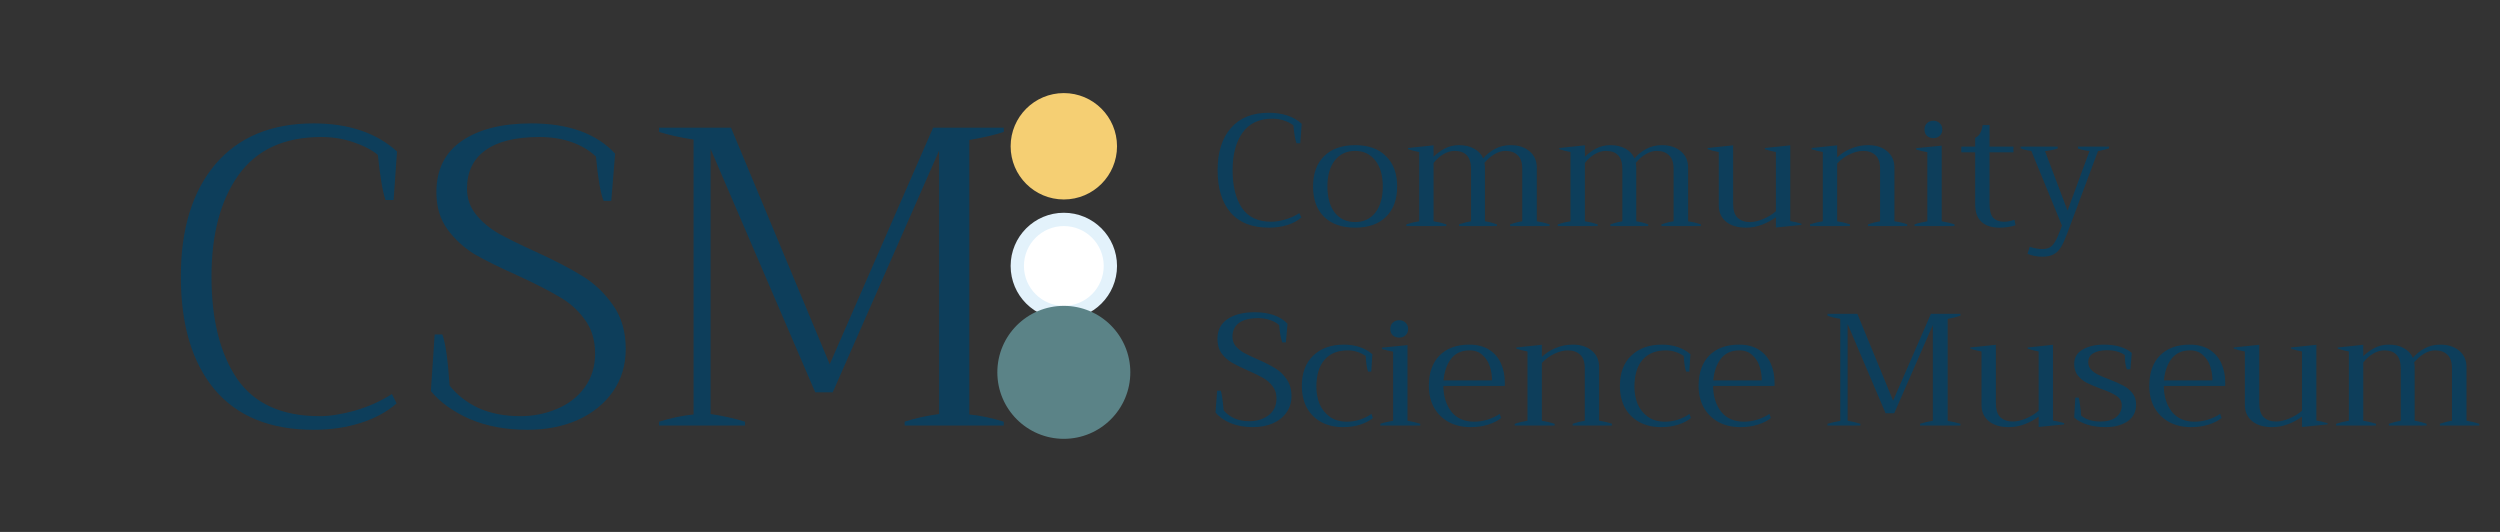 <svg width="188" height="40" viewBox="0 0 188 40" fill="none" xmlns="http://www.w3.org/2000/svg">
<rect x="0" y="0" width="188" height="40" fill="#333333" stroke="none"/>
<circle cx="80" cy="20" r="3.5" fill="white" stroke="#E3F2FB"/>
<circle cx="80" cy="28" r="5" fill="#5B8387"/>
<circle cx="80" cy="11" r="4" fill="#F5CF73"/>
<path d="M23.584 32.32C20.32 32.32 17.835 31.307 16.128 29.28C14.443 27.253 13.6 24.427 13.6 20.8C13.6 17.216 14.464 14.4 16.192 12.352C17.941 10.304 20.405 9.28 23.584 9.28C26.208 9.28 28.299 9.984 29.856 11.392L29.6 15.04H28.992C28.779 14.443 28.587 13.312 28.416 11.648C27.947 11.264 27.328 10.944 26.56 10.688C25.813 10.432 25.013 10.304 24.16 10.304C21.365 10.304 19.285 11.264 17.92 13.184C16.576 15.083 15.904 17.621 15.904 20.8C15.904 24.021 16.544 26.581 17.824 28.48C19.125 30.357 21.195 31.296 24.032 31.296C24.8 31.296 25.685 31.157 26.688 30.88C27.712 30.581 28.64 30.165 29.472 29.632L29.824 30.336C29.099 30.976 28.192 31.467 27.104 31.808C26.037 32.149 24.864 32.32 23.584 32.32ZM39.664 32.32C38.043 32.32 36.603 32.053 35.344 31.52C34.086 30.965 33.105 30.261 32.401 29.408L32.688 25.152H33.264C33.499 25.771 33.681 27.051 33.809 28.992C34.363 29.696 35.089 30.261 35.984 30.688C36.902 31.093 37.947 31.296 39.12 31.296C40.102 31.296 41.019 31.115 41.873 30.752C42.747 30.389 43.441 29.856 43.953 29.152C44.486 28.427 44.752 27.573 44.752 26.592C44.752 25.568 44.486 24.704 43.953 24C43.441 23.296 42.8 22.731 42.032 22.304C41.286 21.856 40.24 21.323 38.897 20.704C37.553 20.107 36.475 19.573 35.664 19.104C34.875 18.613 34.203 17.995 33.648 17.248C33.094 16.48 32.816 15.552 32.816 14.464C32.816 12.757 33.456 11.467 34.736 10.592C36.017 9.717 37.755 9.28 39.953 9.28C42.747 9.28 44.849 10.037 46.257 11.552L45.968 15.104H45.392C45.158 14.528 44.966 13.419 44.816 11.776C44.326 11.307 43.718 10.944 42.992 10.688C42.267 10.432 41.456 10.304 40.56 10.304C38.747 10.304 37.382 10.645 36.465 11.328C35.569 11.989 35.12 12.939 35.12 14.176C35.12 14.923 35.344 15.573 35.792 16.128C36.24 16.683 36.795 17.152 37.456 17.536C38.139 17.92 39.067 18.379 40.24 18.912C41.691 19.573 42.864 20.181 43.761 20.736C44.678 21.291 45.456 22.027 46.096 22.944C46.736 23.84 47.056 24.939 47.056 26.24C47.056 27.456 46.736 28.523 46.096 29.44C45.456 30.357 44.571 31.072 43.441 31.584C42.331 32.075 41.072 32.32 39.664 32.32ZM49.563 31.712C50.438 31.435 51.302 31.253 52.156 31.168V10.496C51.174 10.347 50.31 10.155 49.563 9.92V9.6H54.971L62.395 27.392L70.171 9.6H75.484V9.92C74.865 10.133 74.001 10.336 72.891 10.528V31.168C73.745 31.253 74.609 31.435 75.484 31.712V32H68.028V31.712C68.796 31.456 69.659 31.264 70.62 31.136V11.328L62.62 29.504H61.307L53.435 11.2V31.136C54.331 31.264 55.196 31.456 56.028 31.712V32H49.563V31.712Z" fill="#0D3E5B"/>
<path d="M95.416 17.12C94.152 17.12 93.192 16.74 92.536 15.98C91.888 15.22 91.564 14.16 91.564 12.8C91.564 11.448 91.896 10.392 92.56 9.632C93.224 8.864 94.172 8.48 95.404 8.48C96.452 8.48 97.28 8.756 97.888 9.308L97.78 10.772H97.492C97.396 10.492 97.32 10.044 97.264 9.428C97.072 9.276 96.84 9.156 96.568 9.068C96.296 8.972 96.004 8.924 95.692 8.924C94.692 8.924 93.94 9.276 93.436 9.98C92.94 10.684 92.692 11.624 92.692 12.8C92.692 13.992 92.924 14.936 93.388 15.632C93.86 16.328 94.6 16.676 95.608 16.676C95.912 16.676 96.256 16.62 96.64 16.508C97.032 16.396 97.388 16.236 97.708 16.028L97.864 16.352C97.584 16.6 97.228 16.792 96.796 16.928C96.372 17.056 95.912 17.12 95.416 17.12ZM101.91 17.12C100.91 17.12 100.13 16.848 99.57 16.304C99.018 15.76 98.742 15 98.742 14.024C98.742 13.048 99.018 12.288 99.57 11.744C100.13 11.192 100.91 10.916 101.91 10.916C102.902 10.916 103.674 11.192 104.226 11.744C104.786 12.288 105.066 13.048 105.066 14.024C105.066 15 104.786 15.76 104.226 16.304C103.674 16.848 102.902 17.12 101.91 17.12ZM101.91 16.7C102.542 16.7 103.046 16.464 103.422 15.992C103.798 15.512 103.986 14.856 103.986 14.024C103.986 13.192 103.798 12.54 103.422 12.068C103.046 11.588 102.542 11.348 101.91 11.348C101.262 11.348 100.75 11.588 100.374 12.068C100.006 12.54 99.822 13.192 99.822 14.024C99.822 14.856 100.006 15.512 100.374 15.992C100.75 16.464 101.262 16.7 101.91 16.7ZM115.567 16.64C115.887 16.688 116.207 16.764 116.527 16.868V17H113.563V16.868C113.931 16.748 114.235 16.672 114.475 16.64V12.704C114.475 12.224 114.359 11.88 114.127 11.672C113.903 11.456 113.599 11.348 113.215 11.348C112.927 11.348 112.647 11.432 112.375 11.6C112.103 11.76 111.855 11.976 111.631 12.248C111.655 12.368 111.667 12.488 111.667 12.608V16.64C111.979 16.688 112.279 16.764 112.567 16.868V17H109.723V16.868C110.099 16.748 110.399 16.672 110.623 16.64V12.704C110.623 11.8 110.211 11.348 109.387 11.348C109.099 11.348 108.815 11.432 108.535 11.6C108.263 11.76 108.019 11.98 107.803 12.26V16.64C108.123 16.688 108.443 16.764 108.763 16.868V17H105.763V16.868C106.083 16.764 106.403 16.688 106.723 16.64V11.432C106.387 11.368 106.107 11.296 105.883 11.216V11.132L107.803 10.928V11.792C108.035 11.552 108.311 11.348 108.631 11.18C108.959 11.004 109.319 10.916 109.711 10.916C110.159 10.916 110.539 11.004 110.851 11.18C111.171 11.348 111.399 11.592 111.535 11.912C111.767 11.632 112.059 11.396 112.411 11.204C112.763 11.012 113.155 10.916 113.587 10.916C114.179 10.916 114.655 11.068 115.015 11.372C115.383 11.676 115.567 12.088 115.567 12.608V16.64ZM126.946 16.64C127.266 16.688 127.586 16.764 127.906 16.868V17H124.942V16.868C125.31 16.748 125.614 16.672 125.854 16.64V12.704C125.854 12.224 125.738 11.88 125.506 11.672C125.282 11.456 124.978 11.348 124.594 11.348C124.306 11.348 124.026 11.432 123.754 11.6C123.482 11.76 123.234 11.976 123.01 12.248C123.034 12.368 123.046 12.488 123.046 12.608V16.64C123.358 16.688 123.658 16.764 123.946 16.868V17H121.102V16.868C121.478 16.748 121.778 16.672 122.002 16.64V12.704C122.002 11.8 121.59 11.348 120.766 11.348C120.478 11.348 120.194 11.432 119.914 11.6C119.642 11.76 119.398 11.98 119.182 12.26V16.64C119.502 16.688 119.822 16.764 120.142 16.868V17H117.142V16.868C117.462 16.764 117.782 16.688 118.102 16.64V11.432C117.766 11.368 117.486 11.296 117.262 11.216V11.132L119.182 10.928V11.792C119.414 11.552 119.69 11.348 120.01 11.18C120.338 11.004 120.698 10.916 121.09 10.916C121.538 10.916 121.918 11.004 122.23 11.18C122.55 11.348 122.778 11.592 122.914 11.912C123.146 11.632 123.438 11.396 123.79 11.204C124.142 11.012 124.534 10.916 124.966 10.916C125.558 10.916 126.034 11.068 126.394 11.372C126.762 11.676 126.946 12.088 126.946 12.608V16.64ZM134.628 16.628C134.86 16.66 135.14 16.724 135.468 16.82V16.916L133.548 17.108V16.328C133.252 16.552 132.908 16.74 132.516 16.892C132.132 17.044 131.728 17.12 131.304 17.12C130.672 17.12 130.172 16.972 129.804 16.676C129.436 16.372 129.252 15.964 129.252 15.452V11.432C128.9 11.368 128.62 11.296 128.412 11.216V11.132L130.332 10.928V15.332C130.332 15.812 130.444 16.16 130.668 16.376C130.9 16.592 131.212 16.7 131.604 16.7C131.9 16.7 132.228 16.624 132.588 16.472C132.956 16.32 133.276 16.124 133.548 15.884V11.432C133.212 11.368 132.936 11.296 132.72 11.216V11.132L134.628 10.928V16.628ZM142.462 16.64C142.838 16.696 143.158 16.772 143.422 16.868V17H140.47V16.868C140.814 16.756 141.118 16.68 141.382 16.64V12.704C141.382 12.224 141.266 11.88 141.034 11.672C140.802 11.456 140.494 11.348 140.11 11.348C139.79 11.348 139.454 11.432 139.102 11.6C138.75 11.76 138.434 11.992 138.154 12.296V16.64C138.474 16.688 138.794 16.764 139.114 16.868V17H136.114V16.868C136.434 16.764 136.754 16.688 137.074 16.64V11.432C136.738 11.368 136.458 11.296 136.234 11.216V11.132L138.154 10.928V11.84C138.434 11.568 138.774 11.348 139.174 11.18C139.582 11.004 140.018 10.916 140.482 10.916C141.074 10.916 141.55 11.068 141.91 11.372C142.278 11.676 142.462 12.088 142.462 12.608V16.64ZM145.392 10.388C145.192 10.388 145.028 10.328 144.9 10.208C144.78 10.088 144.72 9.932 144.72 9.74C144.72 9.548 144.78 9.392 144.9 9.272C145.028 9.144 145.192 9.08 145.392 9.08C145.592 9.08 145.752 9.144 145.872 9.272C146 9.392 146.064 9.548 146.064 9.74C146.064 9.932 146 10.088 145.872 10.208C145.752 10.328 145.592 10.388 145.392 10.388ZM143.976 16.868C144.128 16.812 144.312 16.764 144.528 16.724C144.744 16.676 144.88 16.648 144.936 16.64V11.444C144.616 11.388 144.336 11.32 144.096 11.24V11.144L146.016 10.952V16.64C146.384 16.704 146.704 16.78 146.976 16.868V17H143.976V16.868ZM151.569 16.94C151.209 17.06 150.801 17.12 150.345 17.12C149.777 17.12 149.333 16.976 149.013 16.688C148.693 16.4 148.533 15.956 148.533 15.356V11.456H147.489V11.024H148.533V10.364C148.837 10.236 149.025 9.916 149.097 9.404H149.613V11.024H151.413V11.456H149.613V15.356C149.613 15.836 149.705 16.176 149.889 16.376C150.081 16.576 150.353 16.676 150.705 16.676C150.937 16.676 151.197 16.628 151.485 16.532L151.569 16.94ZM158.599 11.024V11.156C158.399 11.228 158.123 11.296 157.771 11.36L155.455 17.552C155.295 17.984 155.143 18.32 154.999 18.56C154.863 18.8 154.683 18.984 154.459 19.112C154.235 19.24 153.939 19.304 153.571 19.304C153.187 19.304 152.819 19.232 152.467 19.088L152.635 18.56C152.987 18.672 153.295 18.728 153.559 18.728C153.799 18.728 153.991 18.688 154.135 18.608C154.279 18.528 154.411 18.388 154.531 18.188C154.651 17.996 154.783 17.708 154.927 17.324L155.059 16.964L152.755 11.348C152.403 11.308 152.135 11.244 151.951 11.156V11.024H154.735V11.168C154.543 11.24 154.227 11.308 153.787 11.372L155.479 15.836L157.135 11.348C156.815 11.324 156.523 11.264 156.259 11.168V11.024H158.599ZM94.216 32.12C93.592 32.12 93.032 32.02 92.536 31.82C92.048 31.612 91.672 31.344 91.408 31.016L91.528 29.384H91.804C91.876 29.584 91.948 30.076 92.02 30.86C92.228 31.108 92.496 31.308 92.824 31.46C93.152 31.604 93.524 31.676 93.94 31.676C94.508 31.676 94.992 31.528 95.392 31.232C95.792 30.928 95.992 30.504 95.992 29.96C95.992 29.6 95.896 29.296 95.704 29.048C95.512 28.792 95.276 28.584 94.996 28.424C94.716 28.264 94.34 28.08 93.868 27.872C93.356 27.648 92.948 27.448 92.644 27.272C92.34 27.096 92.08 26.864 91.864 26.576C91.656 26.28 91.552 25.916 91.552 25.484C91.552 24.828 91.804 24.332 92.308 23.996C92.812 23.652 93.492 23.48 94.348 23.48C95.444 23.48 96.268 23.768 96.82 24.344L96.7 25.748H96.424C96.32 25.452 96.244 25.02 96.196 24.452C96.012 24.284 95.784 24.156 95.512 24.068C95.248 23.972 94.952 23.924 94.624 23.924C93.984 23.924 93.5 24.044 93.172 24.284C92.844 24.524 92.68 24.872 92.68 25.328C92.68 25.592 92.76 25.824 92.92 26.024C93.088 26.216 93.292 26.384 93.532 26.528C93.78 26.664 94.116 26.824 94.54 27.008C95.092 27.248 95.536 27.472 95.872 27.68C96.216 27.88 96.508 28.156 96.748 28.508C96.996 28.852 97.12 29.28 97.12 29.792C97.12 30.264 96.992 30.676 96.736 31.028C96.488 31.38 96.144 31.652 95.704 31.844C95.264 32.028 94.768 32.12 94.216 32.12ZM101.007 32.12C100.375 32.12 99.823 31.992 99.351 31.736C98.887 31.48 98.527 31.12 98.271 30.656C98.023 30.184 97.899 29.64 97.899 29.024C97.899 28.048 98.183 27.288 98.751 26.744C99.327 26.192 100.095 25.916 101.055 25.916C101.919 25.916 102.635 26.156 103.203 26.636L103.119 27.944H102.879C102.831 27.824 102.791 27.648 102.759 27.416C102.727 27.176 102.707 26.96 102.699 26.768C102.275 26.488 101.827 26.348 101.355 26.348C100.595 26.348 100.011 26.584 99.603 27.056C99.195 27.528 98.991 28.208 98.991 29.096C98.991 29.552 99.071 29.98 99.231 30.38C99.399 30.772 99.655 31.092 99.999 31.34C100.343 31.588 100.775 31.712 101.295 31.712C101.615 31.712 101.939 31.66 102.267 31.556C102.603 31.444 102.891 31.3 103.131 31.124L103.239 31.436C102.999 31.636 102.687 31.8 102.303 31.928C101.919 32.056 101.487 32.12 101.007 32.12ZM105.22 25.388C105.02 25.388 104.856 25.328 104.728 25.208C104.608 25.088 104.548 24.932 104.548 24.74C104.548 24.548 104.608 24.392 104.728 24.272C104.856 24.144 105.02 24.08 105.22 24.08C105.42 24.08 105.58 24.144 105.7 24.272C105.828 24.392 105.892 24.548 105.892 24.74C105.892 24.932 105.828 25.088 105.7 25.208C105.58 25.328 105.42 25.388 105.22 25.388ZM103.804 31.868C103.956 31.812 104.14 31.764 104.356 31.724C104.572 31.676 104.708 31.648 104.764 31.64V26.444C104.444 26.388 104.164 26.32 103.924 26.24V26.144L105.844 25.952V31.64C106.212 31.704 106.532 31.78 106.804 31.868V32H103.804V31.868ZM113.161 29.024H108.541C108.549 29.808 108.749 30.452 109.141 30.956C109.541 31.46 110.117 31.712 110.869 31.712C111.189 31.712 111.521 31.66 111.865 31.556C112.217 31.444 112.521 31.3 112.777 31.124L112.885 31.436C112.653 31.628 112.333 31.792 111.925 31.928C111.525 32.056 111.085 32.12 110.605 32.12C109.973 32.12 109.417 31.992 108.937 31.736C108.465 31.472 108.097 31.108 107.833 30.644C107.577 30.172 107.449 29.632 107.449 29.024C107.449 28.04 107.717 27.276 108.253 26.732C108.797 26.188 109.541 25.916 110.485 25.916C111.085 25.916 111.585 26.044 111.985 26.3C112.385 26.556 112.681 26.9 112.873 27.332C113.065 27.756 113.161 28.228 113.161 28.748V29.024ZM112.201 28.604C112.201 28.244 112.145 27.892 112.033 27.548C111.921 27.204 111.737 26.92 111.481 26.696C111.233 26.464 110.909 26.348 110.509 26.348C109.909 26.348 109.445 26.56 109.117 26.984C108.797 27.408 108.609 27.948 108.553 28.604H112.201ZM120.255 31.64C120.631 31.696 120.951 31.772 121.215 31.868V32H118.263V31.868C118.607 31.756 118.911 31.68 119.175 31.64V27.704C119.175 27.224 119.059 26.88 118.827 26.672C118.595 26.456 118.287 26.348 117.903 26.348C117.583 26.348 117.247 26.432 116.895 26.6C116.543 26.76 116.227 26.992 115.947 27.296V31.64C116.267 31.688 116.587 31.764 116.907 31.868V32H113.907V31.868C114.227 31.764 114.547 31.688 114.867 31.64V26.432C114.531 26.368 114.251 26.296 114.027 26.216V26.132L115.947 25.928V26.84C116.227 26.568 116.567 26.348 116.967 26.18C117.375 26.004 117.811 25.916 118.275 25.916C118.867 25.916 119.343 26.068 119.703 26.372C120.071 26.676 120.255 27.088 120.255 27.608V31.64ZM124.925 32.12C124.293 32.12 123.741 31.992 123.269 31.736C122.805 31.48 122.445 31.12 122.189 30.656C121.941 30.184 121.817 29.64 121.817 29.024C121.817 28.048 122.101 27.288 122.669 26.744C123.245 26.192 124.013 25.916 124.973 25.916C125.837 25.916 126.553 26.156 127.121 26.636L127.037 27.944H126.797C126.749 27.824 126.709 27.648 126.677 27.416C126.645 27.176 126.625 26.96 126.617 26.768C126.193 26.488 125.745 26.348 125.273 26.348C124.513 26.348 123.929 26.584 123.521 27.056C123.113 27.528 122.909 28.208 122.909 29.096C122.909 29.552 122.989 29.98 123.149 30.38C123.317 30.772 123.573 31.092 123.917 31.34C124.261 31.588 124.693 31.712 125.213 31.712C125.533 31.712 125.857 31.66 126.185 31.556C126.521 31.444 126.809 31.3 127.049 31.124L127.157 31.436C126.917 31.636 126.605 31.8 126.221 31.928C125.837 32.056 125.405 32.12 124.925 32.12ZM133.446 29.024H128.826C128.834 29.808 129.034 30.452 129.426 30.956C129.826 31.46 130.402 31.712 131.154 31.712C131.474 31.712 131.806 31.66 132.15 31.556C132.502 31.444 132.806 31.3 133.062 31.124L133.17 31.436C132.938 31.628 132.618 31.792 132.21 31.928C131.81 32.056 131.37 32.12 130.89 32.12C130.258 32.12 129.702 31.992 129.222 31.736C128.75 31.472 128.382 31.108 128.118 30.644C127.862 30.172 127.734 29.632 127.734 29.024C127.734 28.04 128.002 27.276 128.538 26.732C129.082 26.188 129.826 25.916 130.77 25.916C131.37 25.916 131.87 26.044 132.27 26.3C132.67 26.556 132.966 26.9 133.158 27.332C133.35 27.756 133.446 28.228 133.446 28.748V29.024ZM132.486 28.604C132.486 28.244 132.43 27.892 132.318 27.548C132.206 27.204 132.022 26.92 131.766 26.696C131.518 26.464 131.194 26.348 130.794 26.348C130.194 26.348 129.73 26.56 129.402 26.984C129.082 27.408 128.894 27.948 128.838 28.604H132.486ZM137.429 31.868C137.725 31.78 138.045 31.708 138.389 31.652V23.972C138.005 23.916 137.685 23.84 137.429 23.744V23.6H139.673L142.361 30.128L145.205 23.6H147.425V23.744C147.129 23.84 146.809 23.92 146.465 23.984V31.652C146.809 31.708 147.129 31.78 147.425 31.868V32H144.389V31.868C144.661 31.78 144.981 31.704 145.349 31.64V24.44L142.445 31.076H141.797L138.941 24.368V31.64C139.309 31.704 139.629 31.78 139.901 31.868V32H137.429V31.868ZM154.386 31.628C154.618 31.66 154.898 31.724 155.226 31.82V31.916L153.306 32.108V31.328C153.01 31.552 152.666 31.74 152.274 31.892C151.89 32.044 151.486 32.12 151.062 32.12C150.43 32.12 149.93 31.972 149.562 31.676C149.194 31.372 149.01 30.964 149.01 30.452V26.432C148.658 26.368 148.378 26.296 148.17 26.216V26.132L150.09 25.928V30.332C150.09 30.812 150.202 31.16 150.426 31.376C150.658 31.592 150.97 31.7 151.362 31.7C151.658 31.7 151.986 31.624 152.346 31.472C152.714 31.32 153.034 31.124 153.306 30.884V26.432C152.97 26.368 152.694 26.296 152.478 26.216V26.132L154.386 25.928V31.628ZM158.344 32.12C157.816 32.12 157.352 32.056 156.952 31.928C156.552 31.8 156.228 31.624 155.98 31.4L156.064 29.9H156.316C156.356 30.012 156.392 30.212 156.424 30.5C156.464 30.788 156.488 31.036 156.496 31.244C156.856 31.548 157.344 31.7 157.96 31.7C158.456 31.7 158.844 31.592 159.124 31.376C159.412 31.152 159.556 30.856 159.556 30.488C159.556 30.184 159.428 29.948 159.172 29.78C158.916 29.604 158.524 29.424 157.996 29.24C157.556 29.072 157.204 28.924 156.94 28.796C156.676 28.66 156.448 28.476 156.256 28.244C156.072 28.012 155.98 27.72 155.98 27.368C155.98 26.888 156.192 26.528 156.616 26.288C157.04 26.04 157.572 25.916 158.212 25.916C159.116 25.916 159.816 26.124 160.312 26.54L160.204 27.776H159.94C159.892 27.656 159.852 27.492 159.82 27.284C159.796 27.076 159.784 26.88 159.784 26.696C159.424 26.456 158.976 26.336 158.44 26.336C158.016 26.336 157.676 26.412 157.42 26.564C157.164 26.708 157.036 26.932 157.036 27.236C157.036 27.452 157.104 27.636 157.24 27.788C157.384 27.94 157.56 28.068 157.768 28.172C157.976 28.276 158.26 28.396 158.62 28.532C159.06 28.7 159.412 28.856 159.676 29C159.94 29.136 160.164 29.32 160.348 29.552C160.54 29.784 160.636 30.072 160.636 30.416C160.636 30.968 160.42 31.392 159.988 31.688C159.556 31.976 159.008 32.12 158.344 32.12ZM167.337 29.024H162.717C162.725 29.808 162.925 30.452 163.317 30.956C163.717 31.46 164.293 31.712 165.045 31.712C165.365 31.712 165.697 31.66 166.041 31.556C166.393 31.444 166.697 31.3 166.953 31.124L167.061 31.436C166.829 31.628 166.509 31.792 166.101 31.928C165.701 32.056 165.261 32.12 164.781 32.12C164.149 32.12 163.593 31.992 163.113 31.736C162.641 31.472 162.273 31.108 162.009 30.644C161.753 30.172 161.625 29.632 161.625 29.024C161.625 28.04 161.893 27.276 162.429 26.732C162.973 26.188 163.717 25.916 164.661 25.916C165.261 25.916 165.761 26.044 166.161 26.3C166.561 26.556 166.857 26.9 167.049 27.332C167.241 27.756 167.337 28.228 167.337 28.748V29.024ZM166.377 28.604C166.377 28.244 166.321 27.892 166.209 27.548C166.097 27.204 165.913 26.92 165.657 26.696C165.409 26.464 165.085 26.348 164.685 26.348C164.085 26.348 163.621 26.56 163.293 26.984C162.973 27.408 162.785 27.948 162.729 28.604H166.377ZM174.191 31.628C174.423 31.66 174.703 31.724 175.031 31.82V31.916L173.111 32.108V31.328C172.815 31.552 172.471 31.74 172.079 31.892C171.695 32.044 171.291 32.12 170.867 32.12C170.235 32.12 169.735 31.972 169.367 31.676C168.999 31.372 168.815 30.964 168.815 30.452V26.432C168.463 26.368 168.183 26.296 167.975 26.216V26.132L169.895 25.928V30.332C169.895 30.812 170.007 31.16 170.231 31.376C170.463 31.592 170.775 31.7 171.167 31.7C171.463 31.7 171.791 31.624 172.151 31.472C172.519 31.32 172.839 31.124 173.111 30.884V26.432C172.775 26.368 172.499 26.296 172.283 26.216V26.132L174.191 25.928V31.628ZM185.481 31.64C185.801 31.688 186.121 31.764 186.441 31.868V32H183.477V31.868C183.845 31.748 184.149 31.672 184.389 31.64V27.704C184.389 27.224 184.273 26.88 184.041 26.672C183.817 26.456 183.513 26.348 183.129 26.348C182.841 26.348 182.561 26.432 182.289 26.6C182.017 26.76 181.769 26.976 181.545 27.248C181.569 27.368 181.581 27.488 181.581 27.608V31.64C181.893 31.688 182.193 31.764 182.481 31.868V32H179.637V31.868C180.013 31.748 180.313 31.672 180.537 31.64V27.704C180.537 26.8 180.125 26.348 179.301 26.348C179.013 26.348 178.729 26.432 178.449 26.6C178.177 26.76 177.933 26.98 177.717 27.26V31.64C178.037 31.688 178.357 31.764 178.677 31.868V32H175.677V31.868C175.997 31.764 176.317 31.688 176.637 31.64V26.432C176.301 26.368 176.021 26.296 175.797 26.216V26.132L177.717 25.928V26.792C177.949 26.552 178.225 26.348 178.545 26.18C178.873 26.004 179.233 25.916 179.625 25.916C180.073 25.916 180.453 26.004 180.765 26.18C181.085 26.348 181.313 26.592 181.449 26.912C181.681 26.632 181.973 26.396 182.325 26.204C182.677 26.012 183.069 25.916 183.501 25.916C184.093 25.916 184.569 26.068 184.929 26.372C185.297 26.676 185.481 27.088 185.481 27.608V31.64Z" fill="#0D3E5B"/>
</svg>

